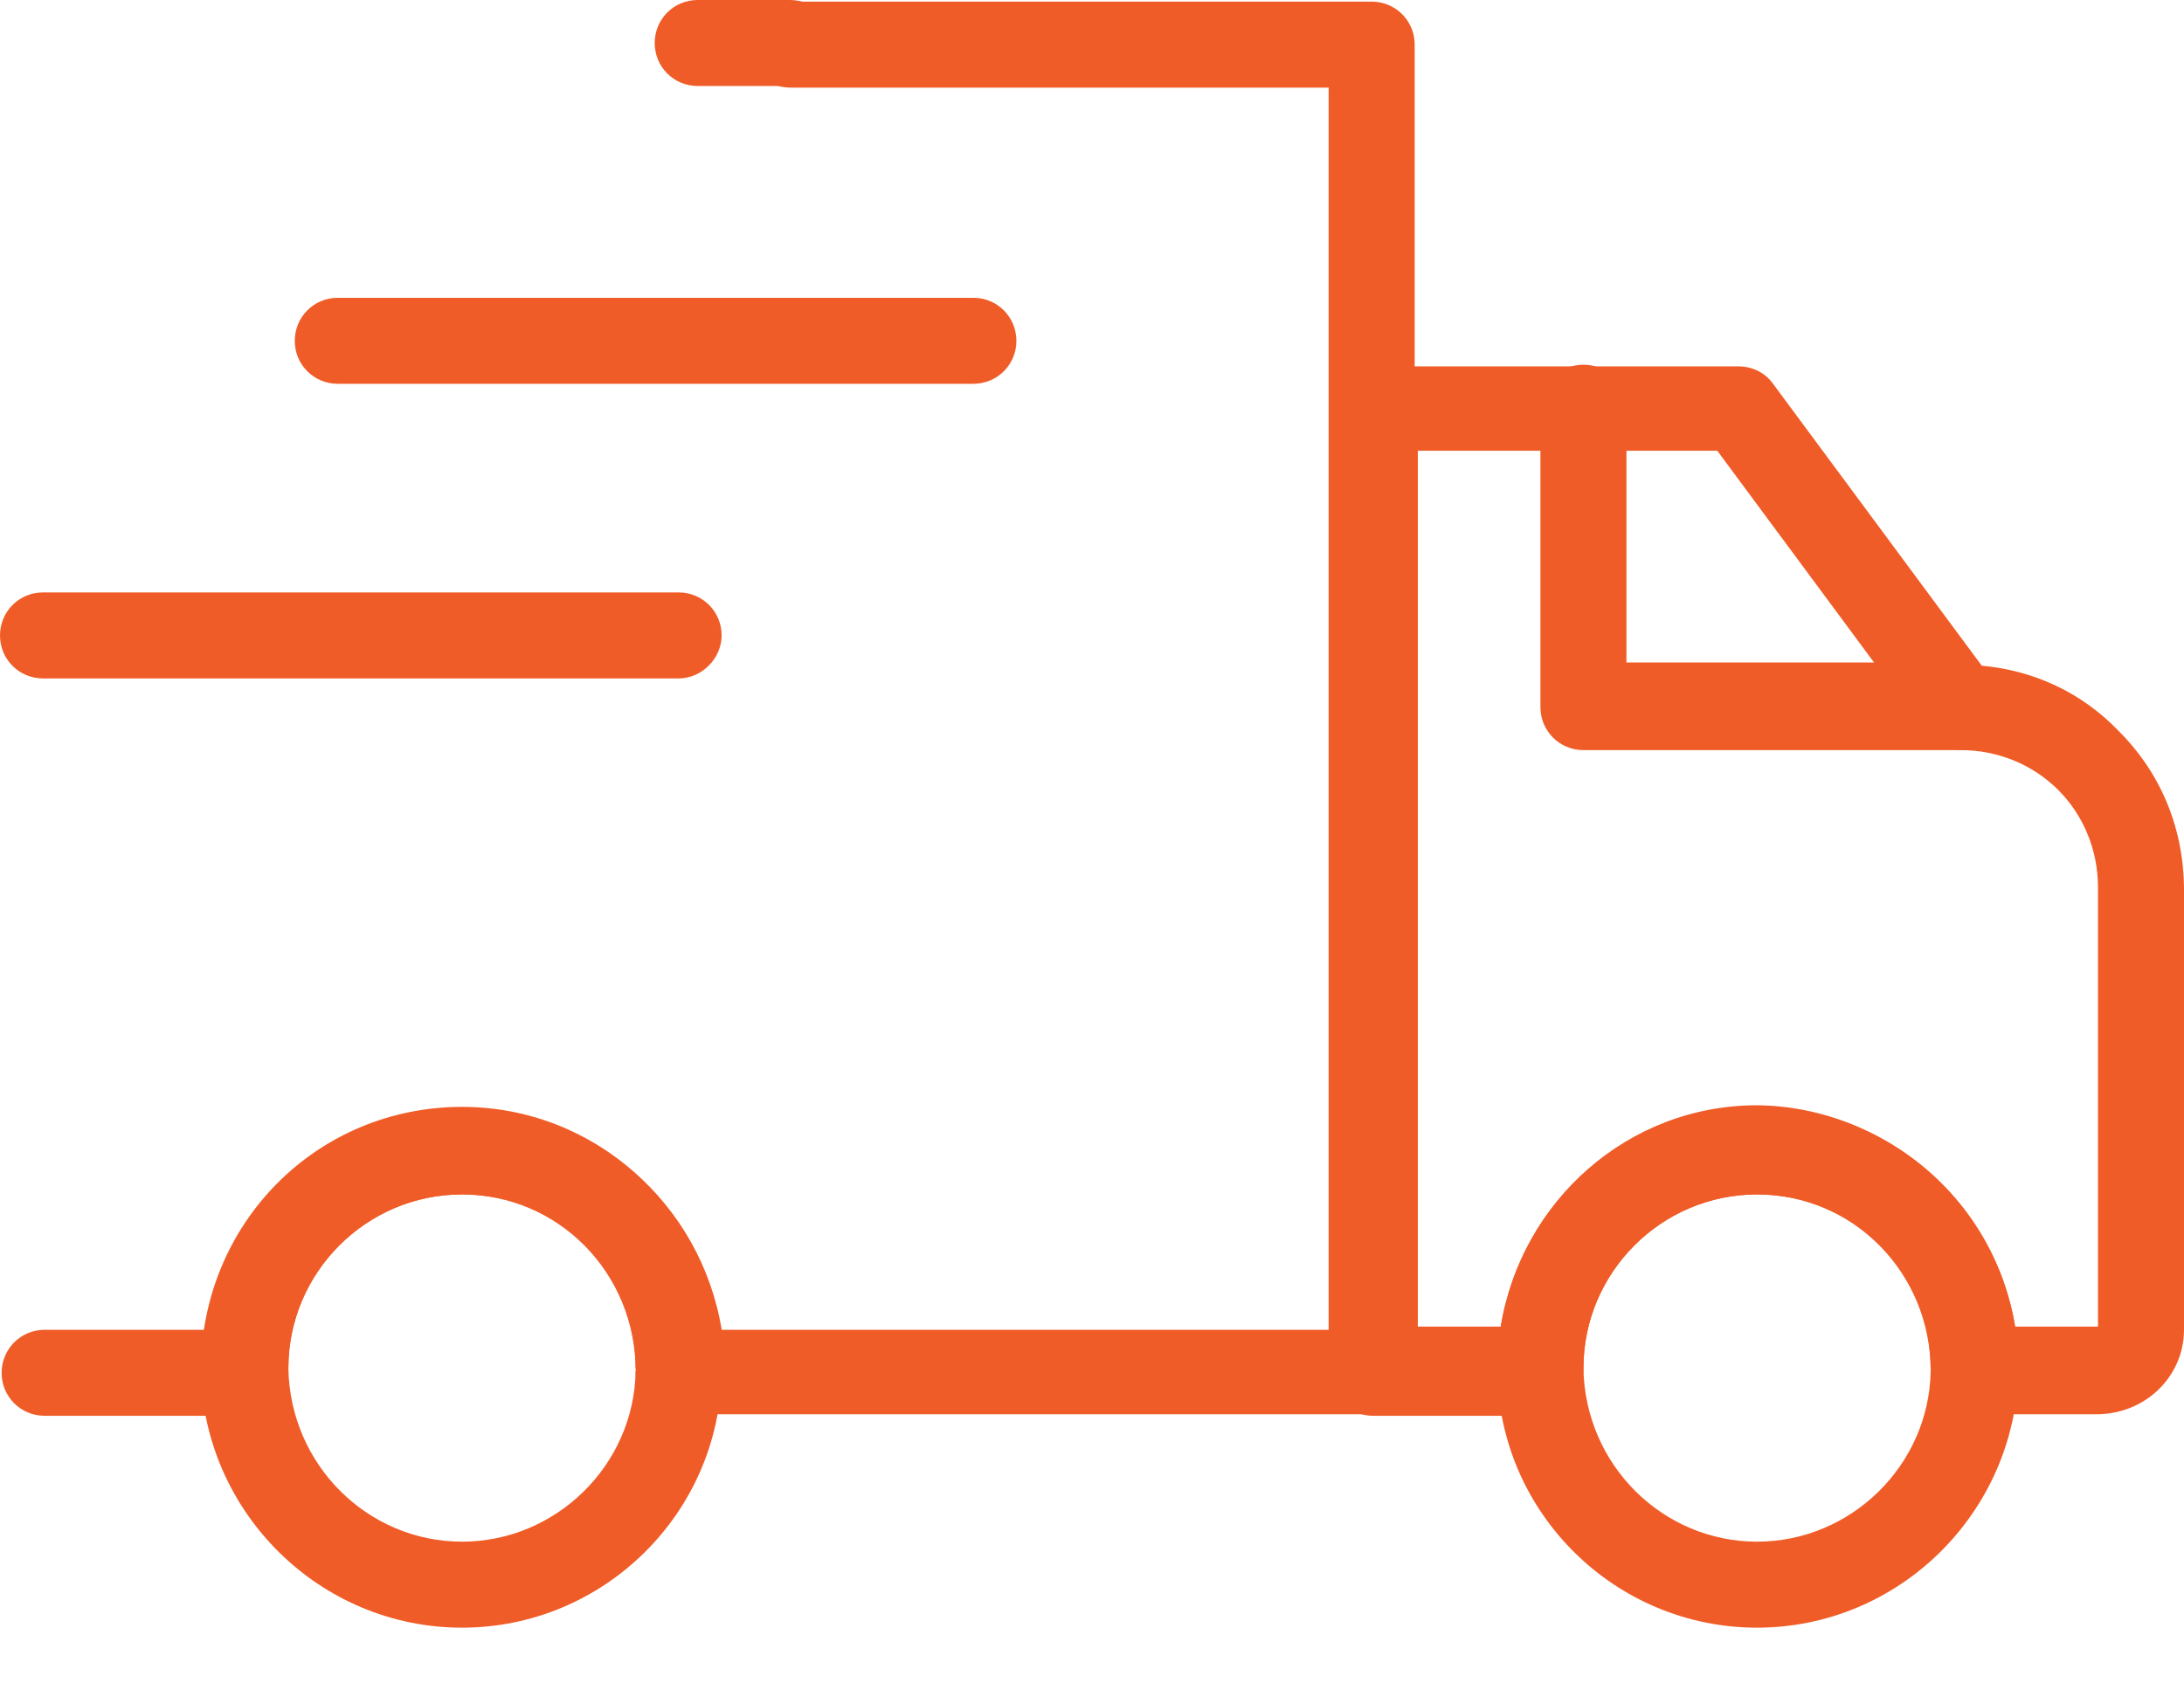 <svg width="31" height="24" viewBox="0 0 31 24" fill="none" xmlns="http://www.w3.org/2000/svg">
<path d="M19.492 20.079H9.633C9.294 20.079 9.023 19.807 9.023 19.468C9.023 18.066 7.915 16.958 6.558 16.958C5.201 16.958 4.093 18.066 4.093 19.423C4.093 19.762 3.822 20.101 3.483 20.101H0.634C0.295 20.101 0.023 19.83 0.023 19.491C0.023 19.152 0.295 18.88 0.634 18.88H2.918C3.212 17.094 4.727 15.737 6.581 15.737C8.435 15.737 9.95 17.094 10.244 18.88H18.859V1.244H11.216C10.877 1.244 10.605 0.972 10.605 0.633C10.605 0.294 10.877 0.023 11.216 0.023H19.469C19.808 0.023 20.08 0.294 20.08 0.633V19.491C20.102 19.807 19.831 20.079 19.492 20.079Z" fill="#F05C28"/>
<path d="M11.215 1.221H9.903C9.564 1.221 9.293 0.95 9.293 0.611C9.293 0.271 9.564 0 9.903 0H11.215C11.554 0 11.825 0.271 11.825 0.611C11.848 0.927 11.577 1.221 11.215 1.221Z" fill="#F05C28"/>
<path d="M29.757 20.079H28.016C27.677 20.079 27.405 19.807 27.405 19.468C27.405 18.066 26.297 16.958 24.941 16.958C23.584 16.958 22.476 18.066 22.476 19.423C22.476 19.762 22.205 20.101 21.866 20.101H19.491C19.152 20.101 18.881 19.83 18.881 19.491V5.811C18.881 5.472 19.152 5.201 19.491 5.201H24.669C24.873 5.201 25.054 5.291 25.167 5.449L28.129 9.451C28.875 9.519 29.553 9.836 30.073 10.379C30.684 10.989 31 11.78 31 12.64V18.88C31 19.536 30.458 20.079 29.757 20.079ZM28.604 18.835H29.779V12.595C29.779 12.074 29.576 11.577 29.214 11.215C28.852 10.853 28.355 10.65 27.835 10.65C27.631 10.65 27.451 10.559 27.337 10.401L24.375 6.399H20.125V18.835H21.3C21.594 17.049 23.109 15.692 24.941 15.692C26.772 15.715 28.31 17.072 28.604 18.835Z" fill="#F05C28"/>
<path d="M24.939 23.109C22.927 23.109 21.276 21.481 21.254 19.468C21.254 17.365 22.904 15.715 24.939 15.715C26.974 15.715 28.648 17.365 28.648 19.423V19.468C28.603 21.481 26.952 23.109 24.939 23.109ZM24.939 16.958C23.583 16.958 22.475 18.066 22.475 19.423C22.497 20.802 23.605 21.888 24.939 21.888C26.274 21.888 27.381 20.802 27.404 19.468L28.015 19.423H27.404C27.404 18.044 26.296 16.958 24.939 16.958Z" fill="#F05C28"/>
<path d="M6.558 23.109C4.545 23.109 2.895 21.481 2.85 19.468C2.85 17.365 4.5 15.715 6.558 15.715C8.593 15.715 10.243 17.365 10.243 19.423V19.468C10.221 21.481 8.57 23.109 6.558 23.109ZM6.558 16.958C5.201 16.958 4.093 18.066 4.093 19.423C4.116 20.802 5.224 21.888 6.558 21.888C7.892 21.888 9 20.802 9.022 19.468L9.633 19.423H9.022C9.022 18.044 7.915 16.958 6.558 16.958Z" fill="#F05C28"/>
<path d="M27.812 10.65H22.476C22.137 10.65 21.865 10.379 21.865 10.039V5.788C21.865 5.449 22.137 5.178 22.476 5.178C22.815 5.178 23.086 5.449 23.086 5.788V9.406H27.789C28.129 9.406 28.4 9.678 28.4 10.017C28.422 10.379 28.151 10.65 27.812 10.65Z" fill="#F05C28"/>
<path d="M9.632 9.632H0.61C0.271 9.632 0 9.361 0 9.022C0 8.683 0.271 8.411 0.61 8.411H9.632C9.972 8.411 10.243 8.683 10.243 9.022C10.243 9.338 9.972 9.632 9.632 9.632Z" fill="#F05C28"/>
<path d="M13.816 5.449H4.794C4.455 5.449 4.184 5.178 4.184 4.839C4.184 4.5 4.455 4.228 4.794 4.228H13.816C14.155 4.228 14.427 4.5 14.427 4.839C14.427 5.178 14.155 5.449 13.816 5.449Z" fill="#F05C28"/>
</svg>
